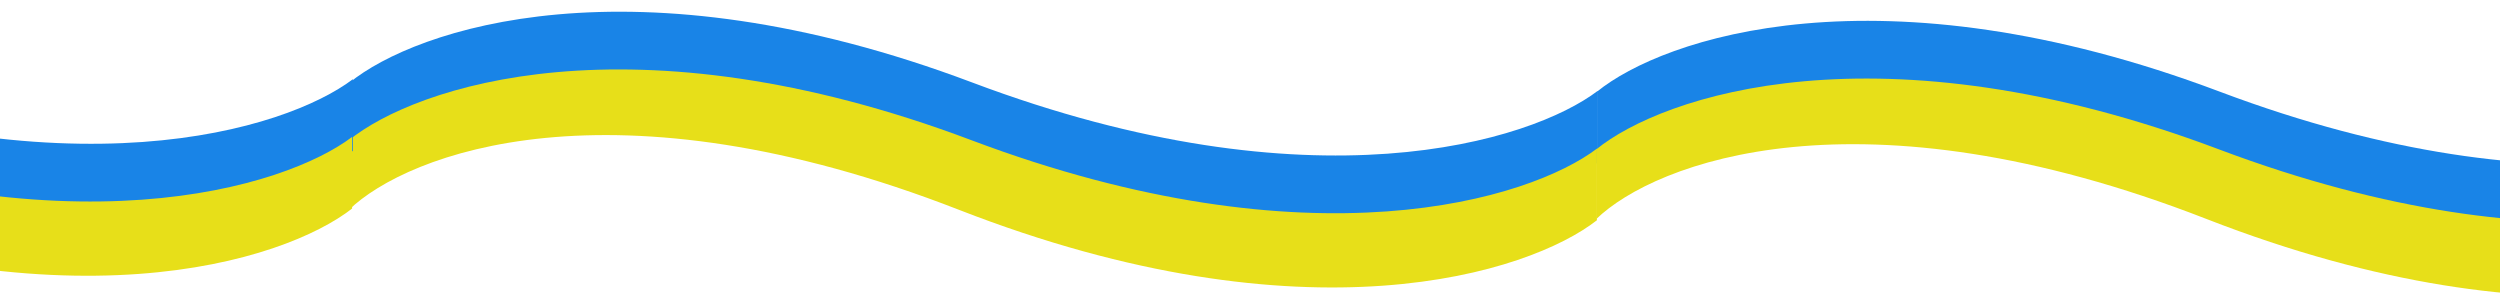 <svg width="1920" height="228" viewBox="0 0 1920 228" fill="none" xmlns="http://www.w3.org/2000/svg">
<path d="M746.613 63.332C485.357 -35.068 319.076 22.332 268.592 63.332V116.832C313.554 73.499 470.212 12.832 737.147 116.832C1004.08 220.832 1174.94 165.498 1227 124.832V69.832C1175.73 108.665 1007.87 161.732 746.613 63.332Z" fill="#1984E7"/>
<path d="M746.021 107.664C484.766 9.264 318.484 66.663 268 107.664V161.164C312.962 117.83 469.621 57.164 736.555 161.164C1003.49 265.164 1174.35 209.83 1226.41 169.164V114.164C1175.14 152.997 1007.28 206.064 746.021 107.664Z" fill="#E7DF19"/>
<path d="M1704.61 70.332C1443.36 -28.068 1277.08 29.332 1226.59 70.332V123.832C1271.55 80.499 1428.21 19.832 1695.15 123.832C1962.08 227.832 2132.94 172.498 2185 131.832V76.832C2133.73 115.665 1965.87 168.732 1704.61 70.332Z" fill="#1984E7"/>
<path d="M1704.02 114.664C1442.77 16.264 1276.48 73.663 1226 114.664V168.164C1270.96 124.83 1427.62 64.164 1694.56 168.164C1961.49 272.164 2132.35 216.83 2184.41 176.164V121.164C2133.14 159.997 1965.28 213.064 1704.02 114.664Z" fill="#E7DF19"/>
<path d="M-209.387 54.332C-470.643 -44.068 -636.924 13.332 -687.408 54.332V107.832C-642.446 64.499 -485.788 3.832 -218.853 107.832C48.081 211.832 218.938 156.498 271 115.832V60.832C219.727 99.665 51.868 152.732 -209.387 54.332Z" fill="#1984E7"/>
<path d="M-209.979 98.663C-471.234 0.264 -637.516 57.663 -688 98.663V152.164C-643.038 108.83 -486.379 48.164 -219.445 152.164C47.49 256.164 218.347 200.83 270.408 160.164V105.164C219.136 143.997 51.276 197.064 -209.979 98.663Z" fill="#E7DF19"/>
</svg>
